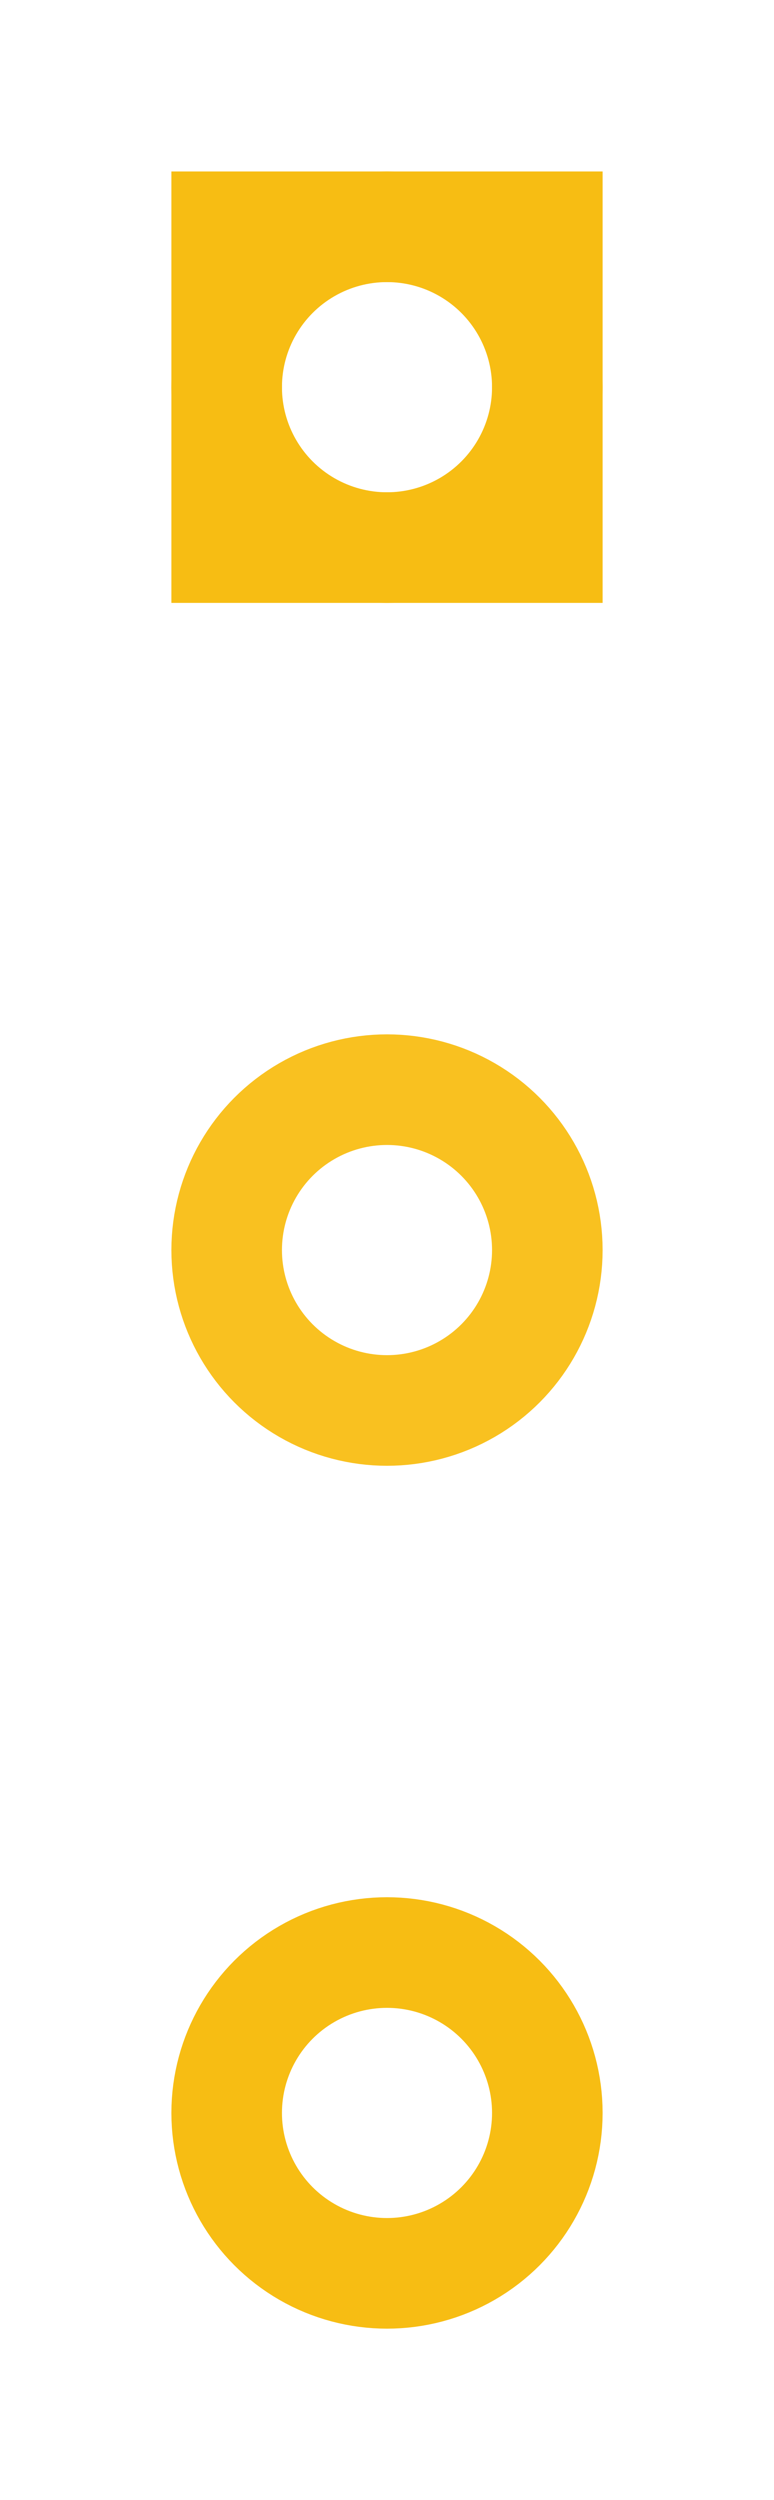 <?xml version="1.0" encoding="UTF-8" standalone="no"?>
<svg
   xmlns:dc="http://purl.org/dc/elements/1.1/"
   xmlns:cc="http://creativecommons.org/ns#"
   xmlns:rdf="http://www.w3.org/1999/02/22-rdf-syntax-ns#"
   xmlns:svg="http://www.w3.org/2000/svg"
   xmlns="http://www.w3.org/2000/svg"
   width="0.14in"
   version="1.2"
   height="0.452in"
   viewBox="0 0 140 452"
   id="svg2">
  <defs
     id="defs26" />
  <desc
     id="desc4">
    <referenceFile>nsjumper_3_0.156in_pcb.svg</referenceFile>
  </desc>
  <desc
     id="desc6">Fritzing footprint SVG</desc>
  <g
     gorn="0.2"
     id="silkscreen">
    <!-- 120 -->
  </g>
  <g
     gorn="0.3"
     id="copper1">
    <g
       gorn="0.3.0"
       id="copper0">
      <rect
         style="fill:none;fill-opacity:0.941;stroke:#f7bd13;stroke-width:20;stroke-miterlimit:4;stroke-dasharray:none;stroke-opacity:1"
         id="rect4156"
         width="58"
         height="58"
         x="41"
         y="41" />
      <circle
         stroke="rgb(255, 191, 0)"
         stroke-width="20"
         gorn="0.3.0.0"
         id="connector0pin"
         fill="none"
         cx="70"
         cy="70"
         r="29"
         style="stroke:#f7bd13;stroke-opacity:1" />
      <circle
         stroke="rgb(255, 191, 0)"
         stroke-width="20"
         gorn="0.3.0.1"
         id="connector1pin"
         fill="none"
         cx="70"
         cy="226"
         r="29"
         style="stroke:#f8bd12;stroke-opacity:0.941" />
      <circle
         stroke="rgb(255, 191, 0)"
         stroke-width="20"
         gorn="0.3.0.2"
         id="connector2pin"
         fill="none"
         cx="70"
         cy="382"
         r="29"
         style="stroke:#f7bd13;stroke-opacity:1" />
    </g>
  </g>
  <g
     id="unknown">
    <circle
       style="fill:none;stroke:none;stroke-width:20;stroke-opacity:1"
       r="29"
       cy="70"
       cx="70"
       id="connector3pin"
       gorn="0.3.0.0" />
    <circle
       style="fill:none;stroke:none;stroke-width:20;stroke-opacity:0.941"
       r="29"
       cy="226"
       cx="70"
       id="connector4pin"
       gorn="0.3.0.1" />
    <circle
       style="fill:none;stroke:none;stroke-width:20;stroke-opacity:1"
       r="29"
       cy="382"
       cx="70"
       id="connector5pin"
       gorn="0.3.0.2" />
  </g>
</svg>
